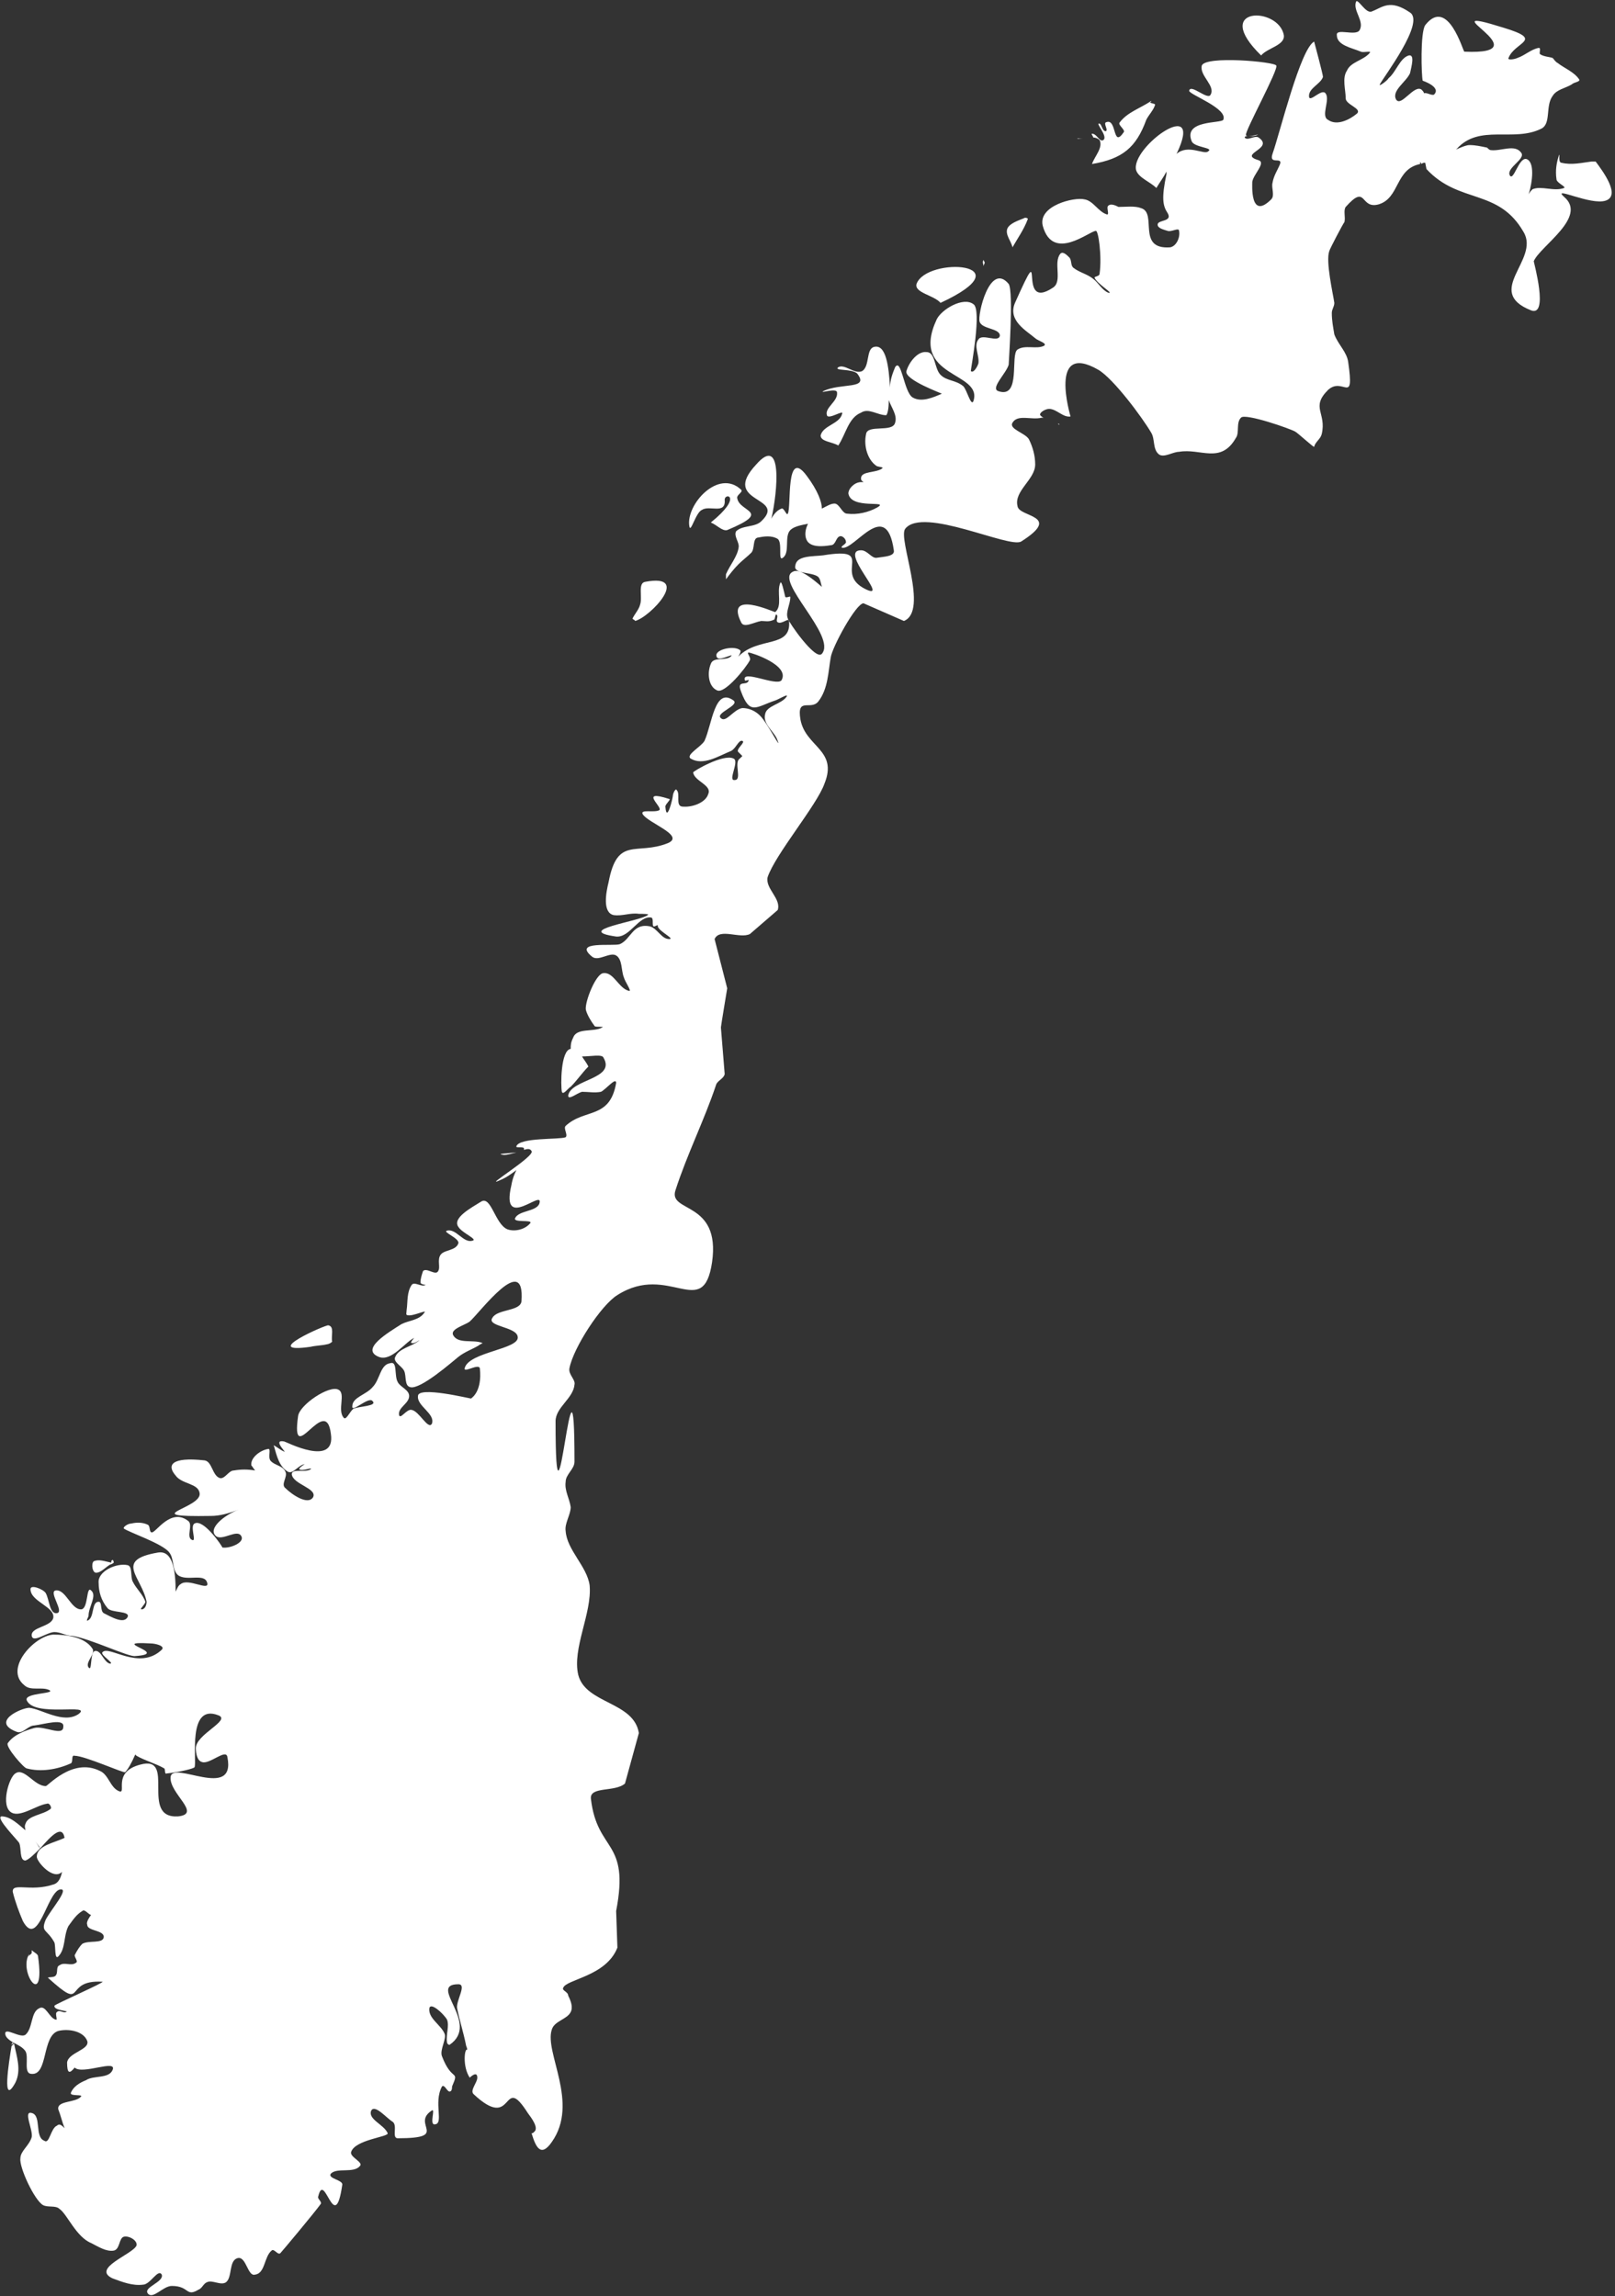 <?xml version="1.0" encoding="UTF-8" standalone="no"?>
<svg width="453px" height="644px" viewBox="0 0 453 644" version="1.1" xmlns="http://www.w3.org/2000/svg" xmlns:xlink="http://www.w3.org/1999/xlink">
    <rect x="0" y="0" width="453" height="644" fill="#333333" stroke="none"/>
    <!-- Generator: Sketch 3.6 (26304) - http://www.bohemiancoding.com/sketch -->
    <title>no</title>
    <desc>Created with Sketch.</desc>
    <defs></defs>
    <g id="Page-1" stroke="none" stroke-width="1" fill="none" fill-rule="evenodd">
        <g id="Group" transform="translate(-299, -28)" fill="#FFFFFF">
            <path d="M595.739,146.83 C596.093,146.83 596.093,146.83 596.093,147.184 L595.739,146.83 Z M653.448,207.126 L653.094,207.126 L653.448,207.126 Z M746.56,73.294 C748.685,76.127 753.641,82.854 749.393,84.27 C745.144,85.686 734.169,80.021 737.709,83.208 C744.436,88.873 730.983,97.016 729.212,101.265 C729.212,101.619 733.461,116.843 728.504,115.073 C715.051,109.762 730.983,100.911 726.38,93.121 C719.299,80.73 708.324,85.332 699.119,75.419 L698.765,73.649 C698.411,73.649 698.057,73.649 697.703,74.003 C697.703,73.649 697.349,73.649 697.349,73.294 L697.349,74.003 C690.268,75.419 691.684,83.562 685.666,85.332 C680.355,86.748 682.479,79.313 676.46,86.04 C675.752,87.103 676.46,88.873 676.106,90.289 C675.752,90.643 671.858,98.078 671.858,98.432 C670.796,101.265 672.92,110.47 673.274,112.948 C673.274,114.011 672.566,114.719 672.566,115.781 C672.566,117.905 672.92,119.675 673.274,121.8 C674.336,124.632 676.815,126.756 677.169,129.589 C678.939,141.981 675.752,133.483 671.504,137.378 C666.547,142.335 671.15,143.751 669.734,149.77 C669.38,151.186 667.964,151.894 667.609,153.31 C667.609,153.664 663.007,149.416 662.299,149.062 C661.237,148.354 648.137,143.751 647.075,145.167 C645.659,146.583 646.721,149.416 645.659,150.832 C641.411,158.267 635.746,153.664 629.727,154.726 C627.957,154.726 625.479,156.497 624.063,155.435 C622.292,154.018 623,151.186 621.938,149.416 C619.46,145.167 611.317,134.191 607.069,131.713 C592.907,123.57 599.28,144.813 599.28,144.813 C597.155,145.167 595.385,142.689 593.261,142.689 C592.199,142.689 590.429,143.751 590.783,144.459 C591.137,144.813 591.491,145.167 591.845,145.167 L591.137,145.167 C588.304,145.875 584.41,144.105 582.994,146.583 C581.932,148.354 586.534,149.416 587.596,151.186 C588.659,153.31 589.367,155.789 589.367,158.267 C589.367,162.516 583.348,165.702 584.41,169.951 C584.764,173.137 597.155,172.429 585.472,179.864 C582.286,181.988 557.857,169.951 552.9,176.324 C550.776,179.156 559.627,199.337 552.546,202.169 L541.217,197.213 C539.093,197.213 532.366,209.605 532.012,212.437 C531.304,216.332 531.304,221.288 528.472,224.829 C526.347,227.307 522.453,223.413 523.515,229.786 C524.931,237.575 534.136,238.283 530.242,247.842 C528.118,253.861 516.434,267.669 514.31,274.042 C513.602,277.229 518.205,280.061 517.142,283.247 L509.353,289.974 C506.521,291.391 500.857,288.204 499.44,291.391 L502.981,305.199 C502.981,305.199 501.211,315.82 501.211,316.174 L502.273,329.274 C501.919,330.69 500.148,331.044 499.794,332.461 C496.608,342.02 491.651,351.934 488.465,361.847 C486.341,368.22 501.211,364.679 498.732,382.028 C496.254,398.668 486.695,382.028 472.179,391.233 C467.577,394.066 459.788,406.104 458.726,411.768 C458.372,413.539 460.496,414.955 460.142,416.371 C459.788,420.266 454.831,422.744 454.831,426.639 C454.831,469.479 460.142,395.128 460.142,437.968 C460.142,440.093 457.664,441.509 457.664,443.633 C457.31,446.111 458.726,448.236 459.08,450.714 C459.08,452.838 457.31,455.317 457.664,457.441 C458.018,462.752 463.682,467.355 464.39,472.665 C465.098,480.454 459.434,490.368 461.204,497.803 C463.328,505.946 476.782,505.238 478.198,514.089 L474.304,528.251 C471.471,530.73 464.39,528.96 464.744,532.5 C466.515,547.724 475.72,543.83 471.825,564.011 L472.179,574.278 C468.993,582.421 457.664,583.13 456.956,585.608 C456.602,586.316 458.372,586.67 458.372,587.732 C459.08,589.148 459.788,590.919 459.08,592.335 C458.018,594.459 454.477,594.813 453.769,597.292 C451.645,603.665 461.558,617.827 453.769,628.802 C450.583,633.405 449.167,629.864 448.105,626.324 C448.459,626.324 448.459,626.324 448.813,625.97 C450.229,624.908 448.105,622.075 447.042,620.659 C439.608,608.975 443.502,626.324 431.819,615.348 C430.757,614.286 432.881,612.162 432.881,610.746 C432.881,608.621 430.757,610.746 430.757,610.746 C428.632,607.559 429.34,602.248 430.048,602.957 C430.048,602.248 429.694,601.894 429.694,601.54 C428.986,598 427.924,594.813 427.216,591.273 C426.862,589.148 430.048,584.546 427.57,584.546 C418.719,584.546 433.943,595.521 425.092,601.54 C424.738,601.54 424.384,601.186 424.384,600.832 C424.03,598.708 425.092,596.23 424.384,594.459 C423.322,592.689 419.781,589.503 419.427,591.273 C419.073,594.105 422.614,595.875 423.676,598.354 C424.384,599.77 422.26,602.957 422.968,604.727 C425.8,612.162 427.924,608.267 425.8,613.224 C425.8,613.578 425.8,614.64 425.092,614.64 C424.384,614.64 423.676,612.516 422.968,613.224 C420.489,617.827 423.676,623.846 420.843,623.846 C419.427,623.846 421.197,619.243 420.135,619.951 C414.117,623.846 425.446,627.74 410.576,627.74 C408.806,627.74 410.576,624.2 409.16,623.137 C407.39,622.075 404.204,618.181 403.141,619.951 C402.079,622.429 406.682,623.846 407.744,626.324 C408.098,627.386 398.539,628.094 397.477,631.635 C397.123,633.051 401.017,634.467 399.955,635.529 C398.185,637.654 393.582,635.883 391.812,637.654 C390.75,639.07 395.353,639.424 394.998,640.84 C392.874,655.356 390.042,636.591 388.272,644.027 C387.918,644.735 389.334,645.443 388.98,646.151 C387.21,648.629 378.005,659.605 377.651,659.959 C376.942,660.667 375.88,658.543 375.172,659.251 C373.048,661.021 373.402,665.624 370.57,665.978 C368.445,666.686 368.091,660.667 365.613,661.375 C363.135,662.083 364.197,666.686 362.427,668.102 C361.011,669.164 358.532,667.394 357.116,668.102 C356.054,668.456 355.7,669.872 354.638,670.226 C351.097,672.351 352.16,669.164 347.203,669.164 C344.725,669.164 341.892,673.059 340.476,671.289 C339.06,669.518 345.079,668.102 344.371,665.978 C343.309,664.208 341.184,668.81 339.06,668.81 C336.228,669.164 333.395,668.102 330.563,667.04 C324.544,664.208 336.228,660.313 337.29,657.835 C337.644,656.418 335.166,655.002 333.75,655.356 C332.333,655.71 332.687,658.897 330.917,659.251 C328.793,659.605 326.669,658.189 324.544,657.126 C320.296,655.356 317.818,648.983 315.693,647.567 C314.631,646.505 312.507,647.213 311.091,646.505 C308.613,645.089 304.364,635.883 304.718,633.405 C304.718,631.281 307.197,629.864 307.905,627.386 C308.259,625.262 305.426,619.951 307.905,620.659 C310.737,621.367 308.613,627.386 311.445,628.448 C312.861,629.51 313.215,624.908 314.985,624.2 C315.693,623.492 316.402,624.2 317.11,624.908 C316.402,623.137 316.048,621.367 315.339,619.597 C314.985,617.119 320.296,617.827 321.712,616.056 C322.42,615.348 318.526,616.056 318.88,614.994 C319.588,613.224 321.358,612.162 323.128,611.454 C325.253,610.038 329.501,611.1 330.563,608.621 C331.979,605.435 322.066,610.038 319.942,607.913 C318.526,609.684 317.818,609.684 317.818,606.497 C318.172,603.665 324.19,602.957 323.482,600.478 C322.42,597.646 318.172,596.938 315.339,597.646 C310.737,599.062 312.507,610.038 307.905,609.684 C305.426,609.684 307.197,605.081 306.134,603.311 C305.426,602.248 304.01,601.54 302.594,600.832 C302.594,600.832 302.594,601.186 302.948,601.186 C302.594,601.186 302.594,601.186 302.24,601.54 C302.24,601.186 302.594,600.832 302.594,600.832 C301.532,600.124 300.47,599.416 300.47,598.354 C300.47,596.584 304.718,599.77 306.134,598.708 C308.259,596.938 307.551,592.335 310.029,591.273 C311.799,590.211 312.861,594.105 314.631,594.459 C315.339,594.813 314.277,592.689 314.985,592.335 C315.693,591.627 316.756,592.689 317.464,592.335 C318.88,591.981 313.923,591.981 314.277,590.565 C314.277,590.211 328.793,583.838 327.731,583.838 C316.402,583.13 323.482,592.689 312.507,582.776 C312.153,582.421 314.277,582.776 314.631,582.067 C315.339,581.359 314.631,579.589 315.693,579.235 C317.11,578.173 318.88,579.589 320.296,578.527 C321.004,578.173 319.942,577.111 319.942,576.403 C320.65,574.986 321.358,573.924 322.066,573.216 C323.836,572.154 327.731,573.216 328.085,571.446 C328.439,569.322 323.482,569.676 323.482,567.905 C323.128,567.197 323.836,566.135 324.544,565.073 C323.836,565.073 322.774,563.303 322.066,564.011 C320.296,565.073 319.234,566.843 318.172,568.259 C316.756,571.092 317.464,574.632 315.339,576.757 C314.277,577.819 314.631,573.924 314.277,572.862 C312.153,568.967 310.383,570.03 311.799,566.489 C313.215,563.657 318.88,557.284 315.693,557.992 C312.153,559.054 309.675,574.632 305.426,566.843 C304.364,564.365 303.302,561.532 302.594,558.7 C302.24,555.868 307.551,558.7 313.923,556.576 C315.339,556.222 316.048,554.805 316.402,553.035 C313.923,555.514 309.321,550.203 309.321,548.787 C309.321,545.6 314.277,544.892 317.11,543.476 C316.402,539.581 313.215,543.122 310.383,546.308 C310.383,546.308 310.029,546.308 310.029,545.954 C309.675,545.6 309.321,544.892 308.613,544.184 C309.675,545.246 310.029,546.662 310.383,546.308 C308.613,548.078 307.197,549.495 306.134,549.849 C304.364,549.849 305.072,546.308 304.364,544.892 C304.01,544.184 297.637,537.811 299.408,537.457 C301.886,537.457 304.01,539.581 306.134,541.351 C306.134,540.997 305.78,540.289 306.134,539.581 C306.842,537.103 311.091,537.103 313.215,535.333 C313.569,534.978 312.861,533.562 312.153,533.916 C309.321,534.27 304.718,537.811 302.24,536.395 C299.054,534.624 301.532,526.481 303.302,525.419 C305.78,523.649 308.613,528.96 311.799,528.96 C312.153,529.314 319.234,520.816 327.023,524.711 C329.501,525.773 329.855,529.314 332.333,530.376 C334.812,531.438 330.209,525.065 338.352,522.941 C348.619,520.108 337.998,538.165 348.973,537.457 C355.7,536.749 346.495,531.084 346.849,526.481 C347.203,521.524 365.259,533.208 362.781,520.816 C362.427,518.338 357.824,522.941 355.7,522.233 C354.284,521.879 353.93,519.754 353.93,518.338 C353.93,514.443 363.843,510.549 360.303,509.133 C351.452,505.592 354.284,521.879 353.576,523.649 C353.576,524.003 349.327,525.065 345.787,525.419 C345.079,525.773 345.433,524.357 345.079,524.003 C342.601,522.587 339.768,521.879 337.29,520.462 C337.29,520.462 337.29,520.462 336.936,520.108 C335.874,522.587 334.812,524.357 334.104,525.065 C333.75,525.419 322.774,520.462 319.942,520.462 C318.88,520.108 319.588,522.233 318.88,522.587 C314.985,524.357 310.383,525.065 306.488,524.003 C305.78,524.003 300.47,517.984 301.178,516.922 C302.948,514.443 306.134,513.381 308.613,512.673 C311.445,511.965 316.756,515.152 316.756,512.319 C317.11,509.841 311.445,511.611 308.613,511.965 C306.842,511.965 305.426,514.443 303.656,513.735 C296.221,510.903 305.072,507.008 307.197,507.008 C310.737,507.362 316.756,511.611 321.004,508.779 C325.253,505.592 308.613,509.841 306.488,504.884 C305.78,502.76 314.631,503.114 312.861,502.052 C310.737,500.989 307.551,502.406 305.78,500.635 C300.116,496.033 308.613,486.827 313.923,486.473 C317.818,486.473 322.774,487.181 324.899,490.368 C325.961,491.784 322.774,494.262 323.836,495.679 C324.899,497.095 324.19,491.43 325.607,491.076 C327.377,490.722 328.085,494.262 329.855,494.617 C331.271,494.617 327.023,492.138 327.731,491.43 C329.501,489.306 337.998,496.741 344.371,490.722 C345.433,489.66 342.601,488.952 341.184,488.952 C328.793,488.244 347.203,491.784 336.936,492.492 C335.166,492.846 324.19,487.536 319.234,486.827 C317.464,486.827 316.048,485.765 314.277,485.765 C312.153,485.765 308.259,488.952 307.905,486.827 C307.551,484.349 313.215,484.349 313.923,481.871 C314.631,478.684 307.551,477.268 307.551,473.727 C307.551,472.311 311.091,473.727 311.799,474.79 C312.861,476.56 312.861,480.809 314.985,480.454 C317.11,480.1 312.507,474.436 314.631,474.082 C317.464,473.727 318.88,479.392 321.712,479.392 C323.836,479.392 323.128,472.665 324.544,474.082 C326.315,475.498 323.836,478.684 323.836,481.163 C323.836,481.517 323.128,482.579 323.482,482.579 C325.607,481.871 324.544,477.268 326.669,477.268 C327.731,477.268 327.023,479.746 328.085,480.454 C330.209,481.517 333.75,483.641 334.812,481.517 C335.52,479.746 330.209,480.454 329.147,479.038 C327.377,476.914 326.669,474.436 326.669,471.957 C326.315,468.771 331.625,466.292 334.812,467 C336.228,467.355 335.52,470.187 336.228,471.603 C337.29,473.727 339.06,475.144 339.768,477.268 C339.768,477.976 337.998,479.392 338.706,479.392 C339.768,479.392 340.122,477.976 340.122,477.268 C338.706,470.187 330.917,465.584 343.309,463.46 C347.557,462.752 348.265,468.771 348.265,474.436 C348.619,473.727 348.973,472.665 349.681,472.311 C351.806,470.541 357.824,474.436 357.116,471.957 C356.408,469.125 351.452,471.603 348.973,469.833 C347.203,468.417 347.911,465.23 346.495,463.46 C344.725,460.982 335.166,457.795 333.75,456.733 C333.395,456.379 334.812,455.317 335.874,455.317 C337.29,454.963 339.06,454.963 340.476,455.671 C341.184,456.025 340.83,457.795 341.538,457.795 C342.601,458.149 346.849,450.714 351.806,454.609 C353.222,455.671 351.097,459.211 352.868,459.919 C354.284,460.628 352.16,456.025 353.576,455.317 C356.054,453.901 361.365,461.69 361.365,462.044 C363.489,462.398 367.737,460.628 366.675,458.857 C365.613,456.733 361.365,460.273 359.594,458.857 C357.116,456.733 362.073,452.838 365.967,451.422 C363.135,452.484 360.657,453.192 358.178,453.192 C336.936,453.547 355.7,451.068 354.992,446.82 C354.638,443.987 350.035,444.341 348.265,441.863 C345.787,439.03 346.849,436.552 356.408,437.614 C358.532,437.968 358.532,441.863 360.657,442.571 C362.073,442.925 363.135,440.447 364.551,440.447 C366.675,440.093 368.445,440.093 370.57,440.447 C370.216,440.093 369.862,439.384 369.508,439.03 C369.154,436.906 371.986,434.782 374.11,434.428 C375.172,434.074 374.11,436.552 374.818,437.614 C375.88,439.03 378.359,439.03 379.067,440.801 C379.775,442.217 377.651,444.341 379.067,445.403 C380.837,447.174 385.439,450.36 386.856,447.882 C387.918,445.403 381.191,444.341 380.837,441.509 C380.837,439.738 384.731,441.155 386.147,440.093 C386.856,439.384 383.669,440.801 382.961,440.093 C382.607,439.738 385.085,438.322 384.377,438.676 C382.607,439.03 381.191,441.509 379.775,440.801 C377.296,439.384 376.588,436.198 375.88,433.72 C375.172,432.657 377.651,434.782 378.713,435.136 C379.775,435.844 375.172,431.595 378.713,432.303 C379.067,432.303 393.228,439.738 391.812,430.179 C390.396,418.495 380.483,440.447 382.607,425.222 C382.961,422.036 391.458,416.371 393.936,417.787 C396.061,418.849 393.582,423.452 395.353,425.576 C396.061,426.639 397.123,423.806 398.185,423.098 C399.955,422.39 404.912,422.39 403.495,420.974 C402.433,419.557 397.477,424.514 397.831,422.39 C397.831,419.912 401.725,419.203 403.495,417.079 C405.62,414.955 405.62,410.706 408.452,410.352 C410.576,409.644 409.514,413.893 410.576,415.663 C411.284,417.079 413.763,417.787 413.763,419.557 C413.763,421.682 410.576,422.744 410.93,424.868 C411.284,426.284 413.055,423.098 414.471,423.452 C416.595,423.806 419.073,429.117 420.135,427.347 C421.197,424.514 415.887,422.39 416.241,419.557 C416.241,416.725 430.757,420.266 431.111,420.266 C433.589,418.495 433.943,414.601 433.589,411.768 C433.235,410.352 428.986,413.185 429.34,411.768 C430.402,407.166 444.918,406.458 444.21,402.917 C443.856,400.085 435.359,400.085 437.129,397.606 C438.545,395.128 444.918,395.836 445.272,393.004 C446.334,378.842 433.589,396.19 430.757,398.668 C429.34,399.731 425.092,400.793 426.154,402.563 C427.57,405.041 431.819,403.625 434.297,404.687 C434.651,404.687 433.589,405.041 433.235,405.395 C431.465,406.458 429.34,407.166 427.57,408.582 C425.8,409.998 416.949,417.787 414.117,417.079 C412.346,416.725 413.055,413.893 412.346,412.476 C411.638,411.06 409.16,409.998 409.868,408.582 C410.93,406.104 414.471,405.749 416.595,403.979 C416.949,403.625 415.179,405.041 414.471,404.687 C413.763,404.687 415.533,402.917 415.179,403.271 C412.7,404.333 408.806,409.998 405.266,408.582 C399.955,406.458 407.744,401.855 411.638,399.377 C413.763,398.314 416.595,398.314 418.011,396.19 C419.073,395.128 414.825,397.252 413.409,396.898 C412.7,396.898 413.055,396.19 413.055,395.482 C413.409,393.004 413.055,390.525 414.471,388.401 C415.179,387.339 417.303,389.109 418.365,388.401 C419.073,388.401 416.949,388.401 416.949,387.693 C416.949,386.631 417.303,385.568 417.657,384.506 C418.719,383.444 421.197,385.923 421.906,384.506 C422.614,383.444 421.551,381.32 422.614,379.904 C423.676,378.487 426.862,378.842 427.57,376.717 C427.924,375.301 422.968,373.531 424.384,373.177 C426.862,372.469 428.986,376.717 431.465,376.009 C433.235,375.655 428.632,373.885 427.57,372.114 C425.8,369.636 431.111,366.804 433.943,365.033 C436.775,363.263 437.837,371.406 441.378,372.823 C443.502,373.531 446.334,372.823 447.751,371.052 C448.459,369.99 442.794,371.052 443.502,369.636 C444.564,367.512 449.167,367.866 450.229,365.742 C451.999,360.785 439.254,373.885 442.44,360.431 C442.794,358.306 443.502,356.89 443.856,356.182 C442.44,357.244 441.024,358.306 439.254,359.015 C433.943,361.493 449.167,352.288 448.105,350.871 C447.751,350.163 447.042,350.163 445.98,350.517 L445.98,350.163 C445.98,349.455 443.502,350.163 443.856,349.455 C444.918,346.977 455.893,347.685 457.664,346.977 C458.372,346.269 456.956,344.498 457.664,343.79 C462.974,338.834 470.055,342.02 471.825,331.753 C471.825,329.982 468.993,333.523 467.577,334.231 C465.807,334.585 464.036,334.231 462.266,334.231 C460.85,334.585 458.372,336.709 458.372,335.293 C459.08,330.69 471.825,330.69 468.285,324.672 C467.931,323.609 464.744,324.317 462.266,324.317 C462.62,325.026 463.328,325.734 464.036,327.15 C462.266,328.92 460.85,331.044 459.08,332.815 C458.372,333.169 456.956,335.293 456.602,334.231 C456.247,332.461 456.247,322.547 459.08,322.193 C459.08,321.131 459.08,320.423 459.788,319.007 C460.85,316.174 465.453,317.59 467.931,316.174 C468.639,315.82 466.161,316.174 465.807,315.82 C464.744,314.404 463.682,312.634 463.328,311.218 C462.974,309.093 466.161,300.95 468.285,300.95 C471.117,300.596 472.533,305.199 475.366,305.907 C476.428,306.261 474.304,303.428 473.949,302.012 C473.241,300.242 473.595,297.055 471.825,295.993 C470.055,294.931 466.869,297.764 465.098,296.347 C459.434,291.745 471.117,293.515 472.887,292.807 C476.074,291.391 476.428,286.788 481.384,287.85 C483.509,288.558 484.571,291.391 486.695,291.391 C488.465,291.391 483.863,289.266 483.509,287.85 L483.509,287.496 C483.155,287.496 482.8,287.85 482.446,287.85 C481.738,287.85 482.446,285.726 481.738,285.372 C478.198,284.664 475.72,291.037 471.825,290.683 C459.434,288.912 478.552,286.434 480.676,284.664 C481.384,284.31 479.26,284.31 478.198,284.31 C475.72,283.956 473.595,285.018 471.117,284.664 C467.931,283.956 468.993,278.291 469.701,275.458 C472.179,262.358 477.49,268.023 486.341,264.483 C491.297,262.358 480.676,258.818 479.26,256.339 C478.552,254.923 482.446,255.985 483.863,255.277 C485.279,254.569 477.844,249.258 486.695,252.091 C487.403,252.091 485.633,253.507 485.633,254.215 C485.987,259.172 487.757,251.737 487.757,251.029 C487.757,250.675 488.465,248.904 488.819,249.612 C489.881,250.675 488.465,253.861 490.235,254.215 C493.068,254.569 496.962,253.153 497.67,250.675 C498.732,248.196 493.776,247.134 493.422,244.656 C493.422,244.302 501.919,239.345 504.751,240.761 C506.521,241.469 502.981,247.134 505.105,246.78 C507.229,246.78 504.751,241.823 506.521,240.761 C506.875,240.407 506.875,240.407 507.229,240.053 C506.875,239.699 506.521,239.345 506.167,238.991 C505.105,238.283 508.291,236.158 507.229,235.804 C506.167,235.45 505.459,237.929 504.043,238.637 C500.502,240.053 496.254,242.885 492.714,240.761 C491.297,239.699 495.546,237.575 496.608,235.804 C498.732,231.202 499.44,220.58 504.751,224.475 C506.521,225.891 499.44,228.015 501.211,229.431 C502.627,230.848 504.751,226.953 507.229,226.599 C508.999,226.599 510.77,227.307 512.186,228.723 C514.31,230.848 518.205,238.637 517.142,235.804 C516.434,233.326 512.894,231.202 513.602,228.369 C513.956,225.891 518.205,225.537 519.621,223.413 C520.329,222.35 517.496,224.121 516.434,224.475 C511.124,226.245 509.353,228.723 506.875,221.996 C505.459,218.456 508.645,220.58 508.999,218.81 C509.353,218.456 507.937,219.164 507.937,218.81 C506.875,215.623 516.788,220.58 518.205,218.81 C520.683,214.561 509.708,211.021 508.999,211.021 C508.291,211.021 509.708,212.437 509.353,213.145 C508.291,215.269 502.273,222.705 500.148,221.642 C497.67,220.58 497.316,216.686 498.378,214.207 C499.086,212.083 502.627,213.499 504.043,212.083 C505.105,211.021 500.857,213.499 500.148,212.437 C498.732,210.313 504.751,208.896 506.521,210.313 C507.229,210.667 505.813,212.437 506.167,212.083 C511.832,206.418 521.037,209.959 520.329,202.169 C520.329,201.107 518.205,203.232 517.142,202.524 C516.434,202.169 517.496,200.753 516.788,200.399 C516.434,200.045 516.434,201.815 516.08,201.815 C514.664,202.524 513.602,202.169 512.54,202.169 C510.416,202.524 507.583,204.294 506.875,202.524 C502.273,193.318 516.08,199.691 516.434,199.691 C518.559,197.921 516.788,194.026 517.85,191.548 C518.205,190.486 518.913,194.026 519.267,195.443 C519.621,195.797 520.683,195.088 520.683,195.443 C520.683,197.567 519.267,199.691 519.975,201.461 C519.975,202.169 527.764,213.499 529.534,211.375 C533.782,206.418 516.08,190.84 521.391,188.361 C523.161,187.299 526.701,190.132 529.534,192.61 C529.18,191.548 529.18,190.486 528.472,189.778 C526.701,188.361 521.391,189.07 522.099,186.591 C522.453,183.759 527.056,184.113 529.888,183.759 C545.112,181.28 532.366,188.715 541.925,193.318 C548.652,196.505 534.136,182.343 540.509,182.343 C542.279,182.343 543.341,184.467 544.758,184.467 C546.882,184.113 550.068,184.113 549.714,182.343 C547.59,167.472 538.739,182.343 535.198,181.634 C534.49,181.28 536.615,180.572 536.261,179.864 C536.261,179.156 535.198,178.094 534.49,178.448 C533.428,178.802 533.428,180.926 532.012,180.926 C529.888,181.28 526.347,181.634 525.285,179.51 C524.577,178.094 524.931,176.324 525.639,174.907 C523.869,175.262 521.745,175.616 520.683,176.678 C518.913,178.448 520.683,183.051 518.559,184.467 C517.142,185.529 518.559,180.218 517.142,179.156 C515.372,178.094 513.248,178.448 511.478,178.802 C510.062,179.156 510.77,181.988 509.708,183.051 C508.645,184.113 507.229,185.175 506.167,186.237 C504.751,187.653 503.689,189.07 502.627,190.486 L502.627,189.07 C503.689,186.591 505.813,184.113 506.167,181.634 C506.521,180.218 504.751,178.448 505.459,177.032 C507.229,175.262 510.77,175.97 512.54,174.199 C519.975,167.118 500.857,169.243 511.124,158.267 C518.559,149.77 517.142,165.702 515.372,173.491 C516.08,172.075 517.142,171.013 518.205,170.659 C518.913,170.305 519.621,172.783 519.975,172.075 C521.037,170.305 519.265,153.31 525.285,161.453 C528.472,165.702 529.534,168.889 529.534,170.659 C530.95,169.951 532.012,169.243 533.074,169.243 C534.49,169.243 535.198,172.075 536.615,172.075 C539.447,172.429 542.633,171.721 545.112,170.305 C548.652,168.181 537.677,171.013 536.969,166.41 C536.969,164.994 538.739,163.224 540.509,163.224 L541.217,163.224 C540.863,162.87 540.509,162.87 540.509,162.162 C540.509,160.037 544.758,160.745 546.528,159.329 C546.882,158.975 545.112,158.975 544.758,158.621 C542.279,156.851 541.217,152.956 541.925,149.77 C542.279,146.937 549.36,149.416 550.068,146.583 C550.776,144.459 549.006,142.335 548.298,140.21 C548.298,142.689 547.944,144.105 547.59,144.459 C545.112,144.459 542.633,142.335 540.509,143.751 C536.969,145.167 536.261,149.77 534.136,152.956 C532.366,151.894 529.18,151.894 529.18,150.124 C529.888,147.291 534.49,146.937 535.198,144.105 C535.907,142.689 531.304,145.875 530.95,144.459 C530.242,142.335 534.136,140.564 533.782,138.086 C533.782,136.67 528.826,138.44 529.888,137.732 C534.844,135.254 542.987,137.378 539.447,132.775 C538.031,131.359 532.72,132.067 534.136,131.005 C535.907,129.943 538.739,133.129 540.863,132.067 C542.987,130.651 541.925,126.048 544.049,125.34 C547.59,124.278 548.298,131.005 548.652,136.67 C548.652,134.546 549.36,132.775 550.068,131.005 C551.838,128.173 552.546,138.086 555.025,139.502 C557.503,140.918 560.689,139.502 563.168,138.44 C563.522,138.44 552.546,134.546 553.254,132.067 C553.963,129.589 556.441,126.402 558.919,126.756 C561.397,126.756 561.043,131.359 562.814,133.129 C564.584,134.9 567.062,134.546 569.186,136.316 C570.248,137.378 571.311,141.981 572.019,140.564 C574.851,132.067 553.963,134.191 561.751,117.551 C563.168,114.719 569.186,111.178 572.019,113.302 C574.497,114.719 571.311,131.359 571.311,132.067 C572.019,132.775 573.081,131.005 573.435,129.943 C573.789,127.819 572.019,124.986 573.435,123.216 C574.497,121.446 579.099,124.278 579.453,122.154 C579.453,120.029 574.497,120.383 573.789,118.259 C573.081,116.489 576.621,101.265 581.932,107.638 C583.348,109.762 581.932,129.589 581.932,130.297 C581.224,132.775 576.621,137.024 579.099,137.732 C585.472,139.856 582.286,127.464 584.41,126.048 C586.534,124.632 589.721,126.048 591.845,124.986 C592.907,124.278 590.075,123.57 589.367,122.862 C586.888,120.738 581.578,117.905 583.702,112.948 C592.907,92.413 583.702,115.781 594.323,108.7 C597.155,106.929 594.323,101.619 596.447,99.14 C597.155,98.432 598.218,99.494 598.926,100.202 C599.634,100.911 599.28,102.327 599.988,103.035 C601.758,104.451 603.882,104.805 605.652,106.221 C607.069,107.284 608.131,109.408 609.901,110.116 C611.671,110.47 606.715,107.638 606.006,105.867 C606.006,105.513 607.423,105.513 607.423,104.805 C608.131,99.848 607.069,92.413 606.361,92.767 C604.59,92.767 594.323,101.619 591.491,91.351 C590.075,85.686 600.342,83.208 603.174,83.916 C605.652,84.27 607.069,87.457 609.547,88.165 C610.255,88.165 609.193,86.04 609.901,85.686 C610.609,84.978 612.025,85.686 612.733,86.04 C614.858,86.04 617.336,85.686 619.106,86.394 C623.709,87.811 617.69,98.078 627.249,97.37 C629.019,97.016 630.081,94.538 629.727,92.767 C629.727,91.705 627.603,93.121 626.541,92.767 C625.479,92.413 623.709,92.059 623.709,90.997 C623.709,89.581 627.957,90.289 626.541,87.811 C625.125,85.686 624.771,83.562 626.187,76.835 L626.187,76.127 C625.479,77.543 624.417,78.959 623.354,80.73 C621.584,78.959 618.398,77.897 617.69,75.773 C615.92,69.4 637.162,54.176 629.019,71.17 C632.205,68.338 636.808,71.524 637.87,70.462 C639.64,69.4 633.976,69.4 633.268,67.63 C630.789,61.611 641.411,62.673 642.119,61.611 C643.535,58.424 632.56,54.53 632.56,53.468 C632.914,51.343 637.87,56.3 638.578,54.53 C639.994,52.051 635.392,49.219 636.1,46.387 C637.162,43.554 656.634,45.324 656.988,46.387 C657.696,47.449 648.137,64.797 648.491,65.859 C648.491,66.213 648.845,66.213 649.199,66.213 C648.491,66.213 648.137,66.213 648.137,66.568 C648.845,67.63 650.97,65.859 652.032,66.568 C656.634,69.754 646.013,71.17 652.032,72.94 C654.156,73.649 650.616,76.835 650.262,78.959 C650.262,79.667 649.553,89.935 655.572,83.916 C656.634,82.854 655.572,80.73 655.926,79.313 C656.28,77.189 657.342,75.773 658.05,74.003 C658.759,71.878 654.864,74.357 655.926,71.17 C658.05,65.151 663.715,41.784 667.609,39.66 C667.609,39.66 670.088,48.865 670.088,49.573 C669.38,51.697 665.839,52.759 666.193,55.238 C666.547,56.654 669.734,52.759 670.796,54.176 C672.212,55.946 669.38,60.549 671.504,61.611 C673.982,63.381 677.523,61.611 679.647,59.841 C681.063,58.424 676.46,57.362 676.46,55.592 C676.46,53.114 675.398,49.927 676.815,47.803 C677.877,45.324 681.417,44.97 683.187,42.846 C683.895,42.138 681.417,42.846 680.709,42.492 C678.231,41.43 673.982,40.722 673.982,37.889 C673.628,35.765 679.293,38.243 680.355,36.473 C681.771,33.995 678.585,31.162 679.293,28.684 C679.647,26.914 682.125,32.224 683.895,31.162 C686.728,30.1 688.852,27.622 694.517,31.516 C698.765,34.349 687.082,49.573 686.02,51.697 C685.666,52.405 688.144,50.635 688.498,49.927 C690.622,48.157 691.684,44.262 694.163,43.554 C695.933,43.2 694.871,46.741 694.517,48.511 C693.454,50.989 689.206,53.468 690.622,55.946 C692.038,58.07 695.579,51.697 697.703,53.114 C698.057,53.468 698.411,53.822 698.411,54.176 C699.119,53.822 700.535,54.884 701.243,54.53 C703.368,52.405 698.057,50.635 698.057,50.635 C697.703,49.219 697.349,37.181 698.765,35.057 C705.138,26.914 709.386,42.492 709.74,42.492 C732.753,43.554 698.057,28.684 720.716,35.765 C732.399,39.306 723.902,39.66 722.132,44.262 C721.778,44.97 723.902,44.616 724.61,44.262 C726.734,43.554 728.504,41.784 730.629,41.43 C731.337,41.43 730.629,42.846 730.983,43.2 C732.045,43.908 733.461,43.908 734.523,44.262 C734.877,44.616 735.231,45.324 735.939,45.678 C737.709,47.095 740.542,48.157 741.958,50.281 C742.312,50.989 740.542,50.989 739.834,51.697 C738.063,52.759 735.585,53.114 734.523,54.884 C732.399,57.716 734.169,62.673 731.337,64.089 C723.548,67.984 713.989,62.673 707.616,69.754 C706.554,70.462 709.74,68.692 711.156,68.692 C712.927,68.692 714.343,69.046 716.113,69.4 C716.467,69.754 716.821,70.108 717.175,70.108 C720.007,70.462 723.902,68.338 725.672,70.816 C727.088,72.586 721.424,75.065 722.486,77.189 C723.548,78.959 724.964,72.232 727.088,72.586 C729.567,73.294 728.858,78.959 727.796,82.5 C728.15,81.792 728.504,81.438 728.858,81.084 C731.337,80.021 734.877,81.792 737.709,80.73 C738.418,80.376 735.585,79.313 735.585,78.251 C735.231,75.773 735.585,73.649 736.293,71.524 C736.647,70.816 735.939,73.649 737.001,73.649 C739.834,74.357 742.666,73.649 745.498,73.294 L746.56,73.294 L746.56,73.294 Z M594.677,146.229 L595.031,146.229 L594.677,146.229 L594.677,146.229 Z M659.113,37.889 C659.467,40.722 654.51,41.43 652.74,43.554 C638.578,29.746 657.696,29.746 659.113,37.889 L659.113,37.889 Z M605.298,65.505 C606.715,65.505 607.423,67.984 608.485,67.276 C609.901,66.213 606.006,62.319 607.423,62.673 C608.131,63.027 608.131,64.797 609.193,64.797 C609.901,64.443 608.485,62.673 609.193,62.319 C612.379,60.903 610.963,69.754 614.149,65.151 C614.858,64.443 612.379,63.027 613.087,62.319 C615.212,59.486 618.752,58.424 621.938,56.3 C621.938,56.654 621.584,56.654 621.584,56.654 C621.584,57.008 623,57.008 623,57.362 C622.646,58.778 621.23,60.195 620.522,61.611 C617.69,69.4 613.795,72.586 605.298,74.003 C606.006,71.878 608.485,69.4 607.423,67.276 C607.069,66.922 606.361,66.568 605.652,66.568 C605.652,66.213 604.944,65.505 605.298,65.505 L605.298,65.505 Z M602.82,66.922 L601.404,66.922 C600.696,66.568 601.404,66.922 602.82,66.922 L602.82,66.922 Z M581.578,92.059 C582.286,90.643 584.41,89.935 586.18,89.227 C586.534,88.873 587.596,89.227 587.242,89.581 C586.18,92.413 584.41,94.892 582.994,97.37 C582.64,95.6 580.87,93.83 581.578,92.059 L581.578,92.059 Z M574.851,100.911 L575.205,101.619 C575.205,101.973 574.851,102.327 574.851,102.681 C574.851,101.973 574.497,101.619 574.851,100.911 L574.851,100.911 Z M556.087,107.638 C558.919,99.848 587.242,101.619 562.814,112.948 C561.043,110.824 555.379,110.116 556.087,107.638 L556.087,107.638 Z M506.875,165.348 C507.583,166.056 505.459,166.764 505.813,167.826 C506.521,171.721 515.726,171.367 502.981,176.678 C501.565,177.032 500.148,175.262 498.378,174.553 C507.583,167.118 502.273,166.056 502.273,168.181 C502.627,172.429 498.024,169.597 495.9,171.013 C494.13,171.721 492.714,177.74 492.36,175.616 C491.297,169.597 500.502,159.329 506.875,165.348 L506.875,165.348 Z M478.552,197.567 C479.26,195.443 477.844,191.548 479.968,191.194 C493.068,188.715 481.384,201.107 477.136,202.169 C477.136,201.815 476.428,201.815 476.428,201.461 C477.136,200.045 478.198,198.983 478.552,197.567 L478.552,197.567 Z M391.104,399.731 C392.874,400.085 391.812,402.563 392.166,404.333 C391.812,404.687 391.104,405.041 390.75,405.041 C389.334,405.395 387.564,405.395 386.147,405.749 C371.278,407.874 390.75,399.377 391.104,399.731 L391.104,399.731 Z M325.253,465.938 C326.669,465.23 328.439,465.938 330.209,466.292 C330.209,465.938 330.209,465.584 330.563,465.584 C330.563,465.23 330.917,465.938 330.917,466.292 C330.563,466.646 330.209,466.646 329.855,467 L330.209,466.646 C328.793,467.355 327.377,469.125 325.961,469.125 C324.899,469.125 324.544,466.646 325.253,465.938 L325.253,465.938 Z M302.24,601.894 C302.594,601.54 302.594,601.54 302.948,601.186 C303.656,604.727 305.072,608.621 303.302,612.162 C299.408,619.243 301.532,606.143 302.24,601.894 L302.24,601.894 Z M307.905,575.694 L307.905,575.34 L307.905,574.986 C308.613,575.694 309.675,576.049 309.675,576.757 C311.799,591.981 304.01,581.005 307.197,576.049 C307.197,576.049 307.197,576.403 306.842,576.757 C307.197,576.403 307.905,576.049 307.905,575.694 L307.905,575.694 Z M443.856,351.225 C442.44,351.579 441.378,351.934 440.316,351.934 C437.837,351.579 441.024,351.579 443.856,351.225 L443.856,351.225 Z M651.678,65.859 C650.97,66.213 649.907,66.213 649.199,66.213 C650.262,66.213 652.386,65.505 651.678,65.859 L651.678,65.859 Z M591.845,145.521 L592.199,145.521 L591.845,145.521 L591.845,145.521 Z M592.907,145.875 L593.615,145.875 L592.907,145.875 L592.907,145.875 Z M593.969,145.875 C593.969,146.229 593.969,146.229 594.323,146.229 C593.969,146.229 593.969,146.229 593.969,145.875 L593.969,145.875 Z" id="no"></path>
        </g>
    </g>
</svg>